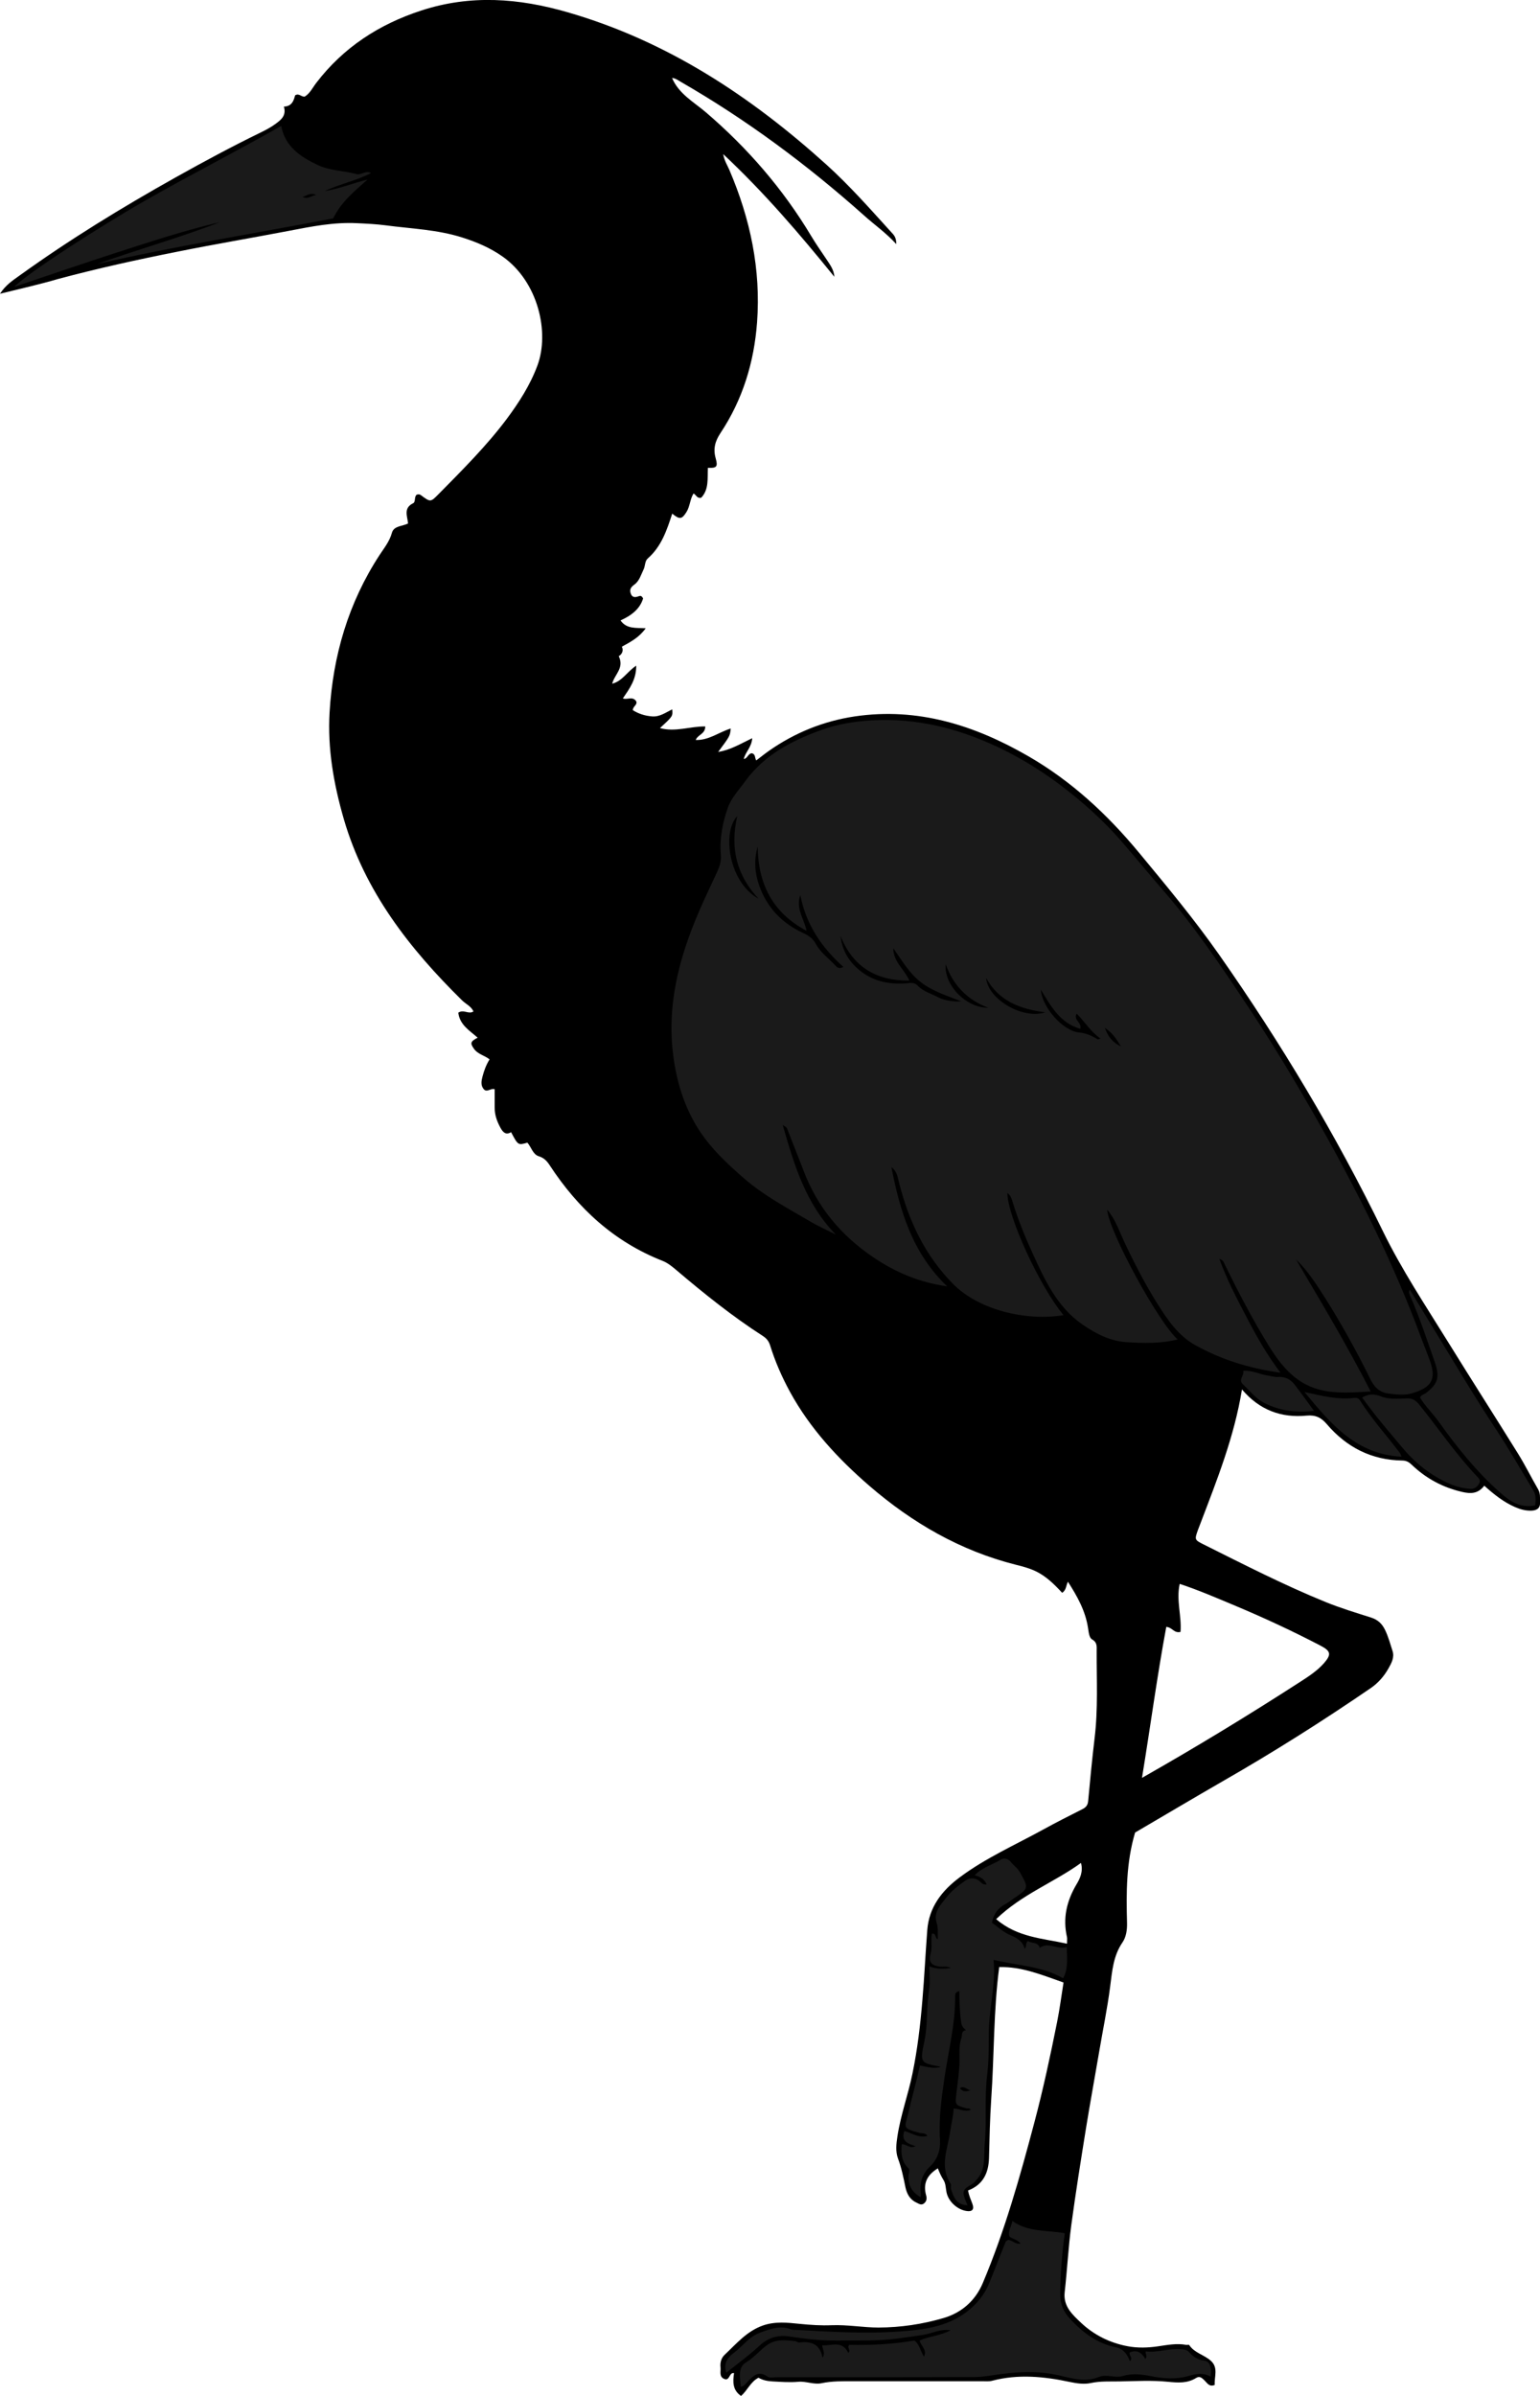 <?xml version="1.0" encoding="utf-8"?>
<!-- Generator: Adobe Illustrator 24.1.1, SVG Export Plug-In . SVG Version: 6.00 Build 0)  -->
<svg version="1.1" id="Layer_1" xmlns="http://www.w3.org/2000/svg" xmlns:xlink="http://www.w3.org/1999/xlink" x="0px" y="0px"
	 width="171.91" height="267.32" viewBox="0 0 171.91 267.32" style="enable-background:new 0 0 171.91 267.32;" xml:space="preserve">
<style type="text/css">
	.st0{fill:#1A1A1A;}
</style>
<g>
	<path d="M69.42,72.14c0.23,0.49-0.03,0.87-0.35,1.06c0.65,1.33-0.48,2.04-0.73,3.07c1.13-0.28,1.66-1.34,2.68-2.01
		c0.02,1.54-0.76,2.58-1.49,3.65c0.49,0.19,1.09-0.28,1.49,0.32c0.17,0.4-0.37,0.55-0.38,0.99c0.64,0.41,1.37,0.64,2.17,0.7
		c0.84,0.06,1.5-0.43,2.23-0.79c0.07,0.77,0.07,0.77-1.37,2.09c1.72,0.48,3.39-0.21,5.06-0.18c-0.01,0.86-0.82,0.89-1.07,1.51
		c1.46,0.05,2.59-0.87,3.91-1.28c-0.08,0.84-0.08,0.84-1.4,2.61c1.37-0.21,2.49-0.91,3.8-1.53c-0.07,1.03-0.78,1.56-0.94,2.32
		c0.42-0.05,0.48-0.62,0.9-0.64c0.43,0.1,0.31,0.52,0.49,0.8c0.48-0.36,0.94-0.74,1.43-1.08c2.89-2.02,6.08-3.31,9.56-3.83
		c7.05-1.04,13.42,0.99,19.42,4.46c4.79,2.77,8.78,6.47,12.31,10.73c3.08,3.72,6.17,7.43,8.95,11.39
		c6.88,9.82,13.03,20.06,18.28,30.84c2.1,4.3,4.76,8.3,7.28,12.37c2.58,4.17,5.23,8.3,7.82,12.47c0.8,1.29,1.47,2.65,2.23,3.96
		c0.26,0.45,0.2,0.92,0.22,1.4c0.04,0.65-0.3,0.95-0.93,0.98c-0.65,0.03-1.25-0.13-1.85-0.39c-1.29-0.56-2.38-1.43-3.45-2.39
		c-0.69,0.9-1.5,0.92-2.48,0.69c-2.16-0.5-4.02-1.5-5.61-3.02c-0.3-0.29-0.59-0.47-1.04-0.48c-3.44-0.04-6.24-1.47-8.45-4.06
		c-0.63-0.74-1.26-1.04-2.25-0.95c-2.83,0.27-5.26-0.61-7.22-2.92c-0.86,5.28-2.78,10.07-4.61,14.88c-0.1,0.26-0.2,0.52-0.3,0.78
		c-0.39,1.1-0.4,1.12,0.65,1.64c4.49,2.24,8.96,4.53,13.61,6.42c1.65,0.67,3.37,1.19,5.07,1.73c0.75,0.24,1.22,0.69,1.55,1.37
		c0.37,0.76,0.58,1.56,0.84,2.36c0.23,0.71-0.12,1.35-0.45,1.93c-0.49,0.87-1.14,1.63-1.99,2.21c-5.36,3.67-10.85,7.14-16.49,10.37
		c-3.32,1.91-6.61,3.87-9.81,5.74c-1,3.36-0.99,6.71-0.9,10.07c0.02,0.78-0.09,1.57-0.51,2.19c-1.03,1.49-1.15,3.21-1.37,4.89
		c-0.31,2.45-0.82,4.87-1.23,7.3c-0.48,2.82-1,5.64-1.46,8.47c-0.58,3.61-1.16,7.23-1.65,10.86c-0.33,2.49-0.46,5.01-0.74,7.5
		c-0.18,1.59,0.9,2.53,1.84,3.42c1.43,1.35,3.21,2.23,5.16,2.6c1.14,0.22,2.31,0.18,3.45,0.01c1.03-0.15,2.05-0.35,3.1-0.16
		c0.12,0.02,0.31-0.04,0.35,0.02c0.59,0.9,1.69,1.09,2.43,1.77c0.85,0.78,0.35,1.79,0.42,2.68c-0.61,0.26-0.84-0.21-1.14-0.5
		c-0.27-0.26-0.53-0.53-0.93-0.28c-0.99,0.62-2.02,0.54-3.16,0.43c-1.78-0.18-3.6-0.07-5.4-0.04c-1.07,0.02-2.12-0.05-3.2,0.18
		c-0.73,0.16-1.55,0.05-2.35-0.12c-2.87-0.61-5.77-0.9-8.68-0.13c-0.34,0.09-0.71,0.05-1.07,0.05c-4.8,0-9.6,0-14.4,0
		c-1.19,0-2.37-0.03-3.56,0.22c-0.85,0.18-1.75-0.24-2.58-0.16c-0.99,0.09-1.94,0.01-2.9-0.04c-0.57-0.03-1.08-0.13-1.56-0.41
		c-0.89,0.45-1.24,1.43-1.95,2.03c-0.96-0.66-0.92-1.59-0.78-2.55c-0.07,0-0.11-0.01-0.15,0c-0.41,0.09-0.37,0.92-0.97,0.64
		c-0.57-0.26-0.34-0.82-0.39-1.28c-0.06-0.54,0.08-1.05,0.47-1.41c1.3-1.22,2.46-2.62,4.24-3.25c1.38-0.49,2.78-0.33,4.14-0.19
		c1.19,0.12,2.38,0.2,3.56,0.15c1.76-0.07,3.49,0.26,5.24,0.26c2.46-0.01,4.89-0.37,7.24-1.06c2.03-0.59,3.56-1.94,4.39-3.91
		c2.45-5.8,4.15-11.85,5.76-17.93c0.98-3.69,1.78-7.43,2.53-11.17c0.29-1.44,0.48-2.91,0.72-4.42c-2.33-0.81-4.63-1.79-7.18-1.72
		c-0.64,4.85-0.55,9.8-0.89,14.73c-0.15,2.2-0.19,4.39-0.25,6.59c-0.05,1.62-0.64,2.96-2.34,3.6c0.1,0.54,0.3,1,0.48,1.47
		c0.24,0.63,0,0.92-0.64,0.82c-1.03-0.15-2.02-1.04-2.24-2.08c-0.1-0.47-0.08-0.98-0.34-1.38c-0.25-0.4-0.45-0.83-0.63-1.3
		c-1.22,0.75-1.68,1.71-1.3,3.04c0.09,0.32,0.05,0.64-0.24,0.87c-0.33,0.27-0.63,0-0.89-0.11c-0.71-0.33-1.04-0.99-1.19-1.7
		c-0.22-1.08-0.44-2.16-0.83-3.2c-0.29-0.79-0.19-1.65-0.06-2.49c0.36-2.36,1.19-4.61,1.67-6.95c0.57-2.74,0.89-5.5,1.12-8.28
		c0.22-2.58,0.34-5.18,0.54-7.76c0.19-2.54,1.62-4.4,3.63-5.89c2.9-2.16,6.19-3.61,9.34-5.34c1.43-0.79,2.89-1.52,4.35-2.26
		c0.4-0.2,0.6-0.45,0.64-0.91c0.22-2.34,0.44-4.68,0.72-7.02c0.39-3.23,0.22-6.46,0.23-9.7c0-0.5,0.09-0.96-0.52-1.31
		c-0.33-0.19-0.37-0.83-0.45-1.3c-0.29-1.89-1.2-3.51-2.24-5.13c-0.22,0.44-0.17,0.92-0.64,1.24c-0.88-0.95-1.81-1.88-3.02-2.44
		c-0.69-0.32-1.41-0.51-2.14-0.69c-6.2-1.56-11.57-4.67-16.38-8.82c-3.49-3.02-6.6-6.37-8.84-10.46c-0.9-1.65-1.65-3.36-2.21-5.15
		c-0.15-0.5-0.39-0.81-0.82-1.09c-3.39-2.18-6.53-4.7-9.61-7.31c-0.48-0.41-1-0.84-1.58-1.07c-5.41-2.12-9.45-5.85-12.59-10.64
		c-0.3-0.46-0.62-0.84-1.23-1.03c-0.67-0.2-0.84-1.02-1.28-1.52c-1.04,0.3-1.04,0.3-1.82-1.17c-0.58,0.36-0.91,0.01-1.18-0.48
		c-0.39-0.71-0.66-1.45-0.65-2.27c0-0.68,0-1.35,0-2.04c-0.45-0.15-0.88,0.43-1.24-0.03c-0.34-0.42-0.24-0.92-0.12-1.38
		c0.17-0.65,0.4-1.3,0.79-1.92c-0.55-0.44-1.32-0.57-1.75-1.19c-0.44-0.62-0.39-0.81,0.42-1.23c-0.91-0.8-2.01-1.44-2.16-2.79
		c0.6-0.41,1.15,0.23,1.69-0.14c-0.26-0.58-0.85-0.82-1.27-1.23c-5.87-5.78-10.85-12.14-13.2-20.22c-1.13-3.9-1.83-7.86-1.59-11.92
		c0.37-6.31,2.1-12.22,5.59-17.56c0.51-0.78,1.11-1.51,1.37-2.47c0.22-0.78,1.16-0.71,1.8-1.03c-0.07-0.81-0.55-1.72,0.57-2.26
		c0.3-0.15,0.09-0.7,0.39-0.95c0.17-0.06,0.33-0.06,0.46,0.04c1.09,0.81,1.08,0.81,2-0.12c2.64-2.68,5.31-5.33,7.57-8.34
		c1.39-1.86,2.64-3.81,3.45-5.99c1.38-3.71,0.08-9.36-3.89-12.16c-1.38-0.97-2.88-1.61-4.49-2.12c-2.79-0.89-5.69-0.98-8.55-1.36
		c-1.07-0.14-2.14-0.19-3.22-0.24c-2.58-0.13-5.07,0.37-7.57,0.85c-4.14,0.79-8.29,1.49-12.42,2.32c-4.48,0.89-8.94,1.87-13.35,3.05
		C4.44,31.72,2.32,32.2,0,32.77c0.64-0.99,1.44-1.5,2.18-2.03c5.57-4.01,11.42-7.59,17.42-10.95c3.13-1.75,6.29-3.45,9.52-5.02
		c0.57-0.28,1.14-0.58,1.65-0.96c0.6-0.44,1.22-0.92,0.92-1.92c0.88-0.02,1.1-0.65,1.25-1.25c0.45-0.29,0.7,0.21,1.09,0.13
		c0.58-0.36,0.87-1,1.28-1.53c3.04-3.96,7-6.53,11.73-8.07c5.49-1.79,10.87-1.38,16.33,0.2c11.11,3.21,20.44,9.37,28.91,17.02
		c2.59,2.34,4.88,4.95,7.22,7.52c0.26,0.28,0.56,0.55,0.55,1.32c-1.19-1.3-2.45-2.16-3.58-3.18c-6.34-5.65-13.12-10.69-20.49-14.93
		c-0.3-0.17-0.58-0.4-0.96-0.42c0.77,1.79,2.42,2.67,3.78,3.83c4.65,3.98,8.61,8.55,11.76,13.81c0.53,0.89,1.13,1.73,1.7,2.59
		c0.39,0.59,0.83,1.16,0.88,1.95c-3.85-4.75-7.81-9.38-12.41-13.69c0.13,0.76,0.47,1.25,0.69,1.77c2.33,5.44,3.53,11.09,3.09,17.01
		c-0.33,4.43-1.6,8.61-4.09,12.35c-0.59,0.89-0.83,1.75-0.53,2.8c0.27,0.96,0.11,1.11-0.87,1.07c-0.06,1.17,0.14,2.4-0.74,3.33
		c-0.48,0.12-0.56-0.32-0.86-0.47c-0.4,0.64-0.39,1.43-0.79,2.07c-0.51,0.82-0.76,0.86-1.59,0.18c-0.6,1.85-1.21,3.67-2.73,5
		c-0.34,0.3-0.27,0.82-0.46,1.21c-0.3,0.61-0.47,1.3-1.04,1.71c-0.38,0.27-0.56,0.55-0.4,0.99c0.19,0.54,0.59,0.41,0.98,0.28
		c0.11-0.03,0.24-0.03,0.4,0.27c-0.36,1.19-1.33,1.92-2.52,2.45c0.67,0.98,1.72,0.81,2.81,0.88C71.35,71.11,70.41,71.6,69.42,72.14z
		 M127.48,198.33c6.15-3.49,11.97-7.04,17.69-10.73c0.93-0.6,1.88-1.22,2.63-2.07c0.85-0.98,0.76-1.35-0.41-1.96
		c-3.07-1.6-6.21-3.06-9.4-4.4c-2.08-0.87-4.15-1.77-6.3-2.48c-0.41,1.83,0.24,3.63,0.09,5.36c-0.75,0.17-0.91-0.52-1.59-0.56
		C129.16,187.02,128.42,192.6,127.48,198.33z M111.2,214.09c2.4,2.05,5.17,2.13,7.91,2.74c0-0.41,0.03-0.57,0-0.72
		c-0.49-2.13-0.04-4.05,1.07-5.92c0.36-0.6,0.76-1.39,0.49-2.37C117.62,210.02,114.08,211.31,111.2,214.09z"/>
</g>
<g>
	<path class="st0" d="M144.67,140.49c2.84,4.83,5.73,9.62,8.34,14.74c-2.91,0.15-5.7,0.44-8.18-1.37c-1.37-1-2.33-2.33-3.2-3.74
		c-1.8-2.91-3.37-5.93-4.88-8.99c-0.12-0.24-0.16-0.55-0.63-0.69c0.83,2.31,1.94,4.39,3.03,6.49c1.1,2.11,2.25,4.17,3.79,6.2
		c-3.5-0.48-6.61-1.46-9.51-3.07c-1.93-1.07-3.11-2.85-4.24-4.64c-1.4-2.23-2.6-4.57-3.72-6.95c-0.56-1.2-0.97-2.47-1.88-3.53
		c0.19,2.43,5.68,12.52,7.87,14.48c-1.91,0.48-3.86,0.43-5.77,0.3c-1.78-0.12-3.38-0.95-4.85-1.96c-2.82-1.94-4.2-4.94-5.55-7.9
		c-0.88-1.92-1.68-3.87-2.29-5.9c-0.09-0.3-0.23-0.65-0.55-0.88c0.03,2.67,3.62,10.45,6.27,13.63c-4.08,0.69-9.43-0.53-12.34-3.49
		c-3.13-3.18-4.9-6.96-5.99-11.16c-0.17-0.67-0.23-1.39-0.88-1.85c0.95,4.89,2.34,9.58,6.22,13.29c-3.13-0.44-5.78-1.58-8.24-3.24
		c-3.58-2.42-6.23-5.56-7.78-9.64c-0.59-1.57-1.24-3.12-1.83-4.69c-0.06-0.16-0.19-0.25-0.5-0.42c1.28,4.49,2.58,8.8,5.92,12.21
		c-0.97-0.49-1.97-0.93-2.91-1.49c-2.5-1.47-5.08-2.83-7.28-4.73c-1.98-1.71-3.89-3.5-5.28-5.76c-1.5-2.44-2.29-5.09-2.67-7.94
		c-0.65-4.91,0.31-9.54,2.04-14.08c0.82-2.16,1.82-4.24,2.8-6.33c0.3-0.65,0.54-1.3,0.47-2.04c-0.16-1.8,0.19-3.56,0.77-5.22
		c0.39-1.12,1.27-2.04,1.98-3.02c2.11-2.89,5.13-4.46,8.36-5.64c1.83-0.67,3.77-1,5.76-1.11c4.94-0.28,9.54,0.87,13.96,2.94
		c3.28,1.54,6.27,3.52,9.05,5.85c1.75,1.46,3.4,3.04,4.87,4.74c1.57,1.81,3.1,3.68,4.67,5.49c3.49,4.02,6.44,8.42,9.37,12.83
		c2.45,3.68,4.75,7.46,6.96,11.3c2.59,4.49,5.04,9.04,7.29,13.71c1.92,3.98,3.67,8.04,5.2,12.19c0.3,0.81,0.63,1.6,0.92,2.41
		c0.78,2.18,0.03,3.01-2.05,3.62c-0.82,0.24-1.74,0.12-2.62,0.01c-1.04-0.14-1.6-0.79-2.04-1.7c-1.5-3.07-3.17-6.04-4.98-8.93
		C146.96,143.3,146,141.76,144.67,140.49z M89.34,99.86c-0.54,1.47,0.42,2.64,0.7,3.98c-3.81-2.02-5.41-5.24-5.46-9.4
		c-0.43,1.5-0.33,2.93,0.17,4.35c0.88,2.5,2.59,4.23,4.96,5.32c0.61,0.28,1.06,0.63,1.37,1.2c0.54,1,1.49,1.64,2.23,2.46
		c0.22,0.24,0.46,0.29,0.84,0.1C91.72,105.7,89.97,103.13,89.34,99.86z M93.83,104.41c0.19,1.78,1.08,3.08,2.45,4.08
		c1.4,1.01,2.99,1.31,4.69,1.22c0.49-0.02,1.04-0.21,1.47,0.24c0.64,0.68,1.56,0.9,2.34,1.33c0.62,0.34,1.87,0.5,2.51,0.42
		c-1.63-0.64-3.21-1.13-4.52-2.15c-1.3-1.01-2.11-2.44-3.05-3.77c-0.02,1.5,1.25,2.36,1.79,3.62
		C97.83,109.41,95.22,107.9,93.83,104.41z M84.67,100.25c-2.4-2.57-3.21-5.58-2.37-9.21C80.56,92.86,81.37,98.45,84.67,100.25z
		 M120.59,114.77c-2.27-0.65-3.3-2.55-4.4-4.37c0.12,1.95,2.46,4.61,4.27,4.78c0.8,0.07,1.42,0.37,2.06,0.75
		c0.06,0.04,0.19-0.04,0.33-0.08c-1.1-0.74-1.75-1.87-2.66-2.77C119.78,113.81,120.81,114.05,120.59,114.77z M110.08,109.1
		c0.2,2.37,4.08,4.66,6.61,3.83C113.78,112.57,111.46,111.61,110.08,109.1z M110.32,112.42c-2.34-0.88-3.91-2.5-4.75-4.84
		C105.36,109.92,107.89,112.46,110.32,112.42z M123.34,114.67c0.37,1.02,0.85,1.6,1.79,2.07
		C124.61,115.87,124.19,115.23,123.34,114.67z"/>
	<path class="st0" d="M112.52,249.88c0.49-0.01,0.8,0.53,1.41,0.4c-0.33-0.44-0.85-0.48-1.23-0.77c-0.25-0.56,0.18-1.02,0.31-1.75
		c1.78,1.28,3.86,1,5.85,1.37c-0.32,2.35-0.49,4.58-0.51,6.83c-0.01,1.14,0.42,2,1.12,2.75c1.42,1.51,3.02,2.73,5.13,3.15
		c0.8,0.16,1.24,0.78,1.53,1.54c0.41-0.37-0.16-0.64-0.01-0.98c0.81-0.33,1.34,0.04,1.73,0.73c0.27-0.26,0-0.53,0.04-0.84
		c1.31,0.17,2.58-0.36,3.9-0.24c0.36,0.03,0.7,0.03,0.97,0.34c0.44,0.52,0.94,0.82,1.69,0.94c0.75,0.12,0.77,0.97,0.7,1.78
		c-0.87-0.48-1.61-0.33-2.54-0.06c-1.29,0.37-2.76,0.28-4.14,0c-1.03-0.21-2.14-0.32-3.07-0.03c-0.96,0.3-1.83-0.24-2.75,0.13
		c-1.76,0.71-3.48-0.04-5.2-0.34c-1.83-0.31-3.66-0.24-5.49-0.02c-1.05,0.12-2.11,0.36-3.16,0.36c-7.36,0.03-14.71,0.02-22.07,0.02
		c-0.36,0-0.81,0.11-1.06-0.07c-1-0.71-1.57-0.09-2.2,0.55c-0.21,0.22-0.37,0.52-0.78,0.59c-0.06-1-0.37-2.15,0.6-2.73
		c0.92-0.55,1.55-1.38,2.39-1.96c0.94-0.65,2.03-0.52,3.09-0.4c0.15,0.02,0.3,0.17,0.44,0.15c1.29-0.16,2.32,0.12,2.61,1.7
		c0.34-0.57,0-0.91-0.04-1.39c1.06,0.07,2.24-0.58,2.91,0.85c0.35-0.3-0.2-0.57,0.11-0.9c2.37,0.05,4.81-0.06,7.27-0.48
		c0.59,0.42,0.67,1.18,1.07,1.8c0.4-0.78-0.36-1.18-0.48-1.81c1.05-0.47,2.26-0.5,3.45-1.14c-1.13-0.17-2.01,0.33-2.92,0.49
		c-1.05,0.18-2.09,0.31-3.14,0.45c-2.22,0.28-4.45,0.19-6.67,0.21c-1.78,0.02-3.54-0.2-5.3-0.46c-1.22-0.18-2.3,0.12-3.27,1.01
		c-1.16,1.08-2.45,2.01-3.73,3.04c-0.38-1.08,0.23-1.77,0.84-2.22c0.98-0.72,1.68-1.79,2.88-2.23c1.15-0.43,2.29-0.87,3.53-0.38
		c0.11,0.04,0.24,0.03,0.35,0.04c3.9,0.21,7.81,0.47,11.7,0.19c2.54-0.18,5.15-0.46,7.37-2.07c1.22-0.89,2.13-1.98,2.69-3.36
		c0.62-1.52,1.2-3.05,1.82-4.57C112.29,250.01,112.43,249.95,112.52,249.88z"/>
	<path class="st0" d="M108.01,246.01c-1.31-0.05-1.56-0.96-1.85-1.81c-0.06-0.18,0.05-0.45-0.04-0.59c-1.3-1.97-0.29-3.94-0.04-5.92
		c0.11-0.82,0.35-1.6,0.37-2.46c0.69,0,1.28,0.42,1.91,0.13c-0.12-0.22-0.34-0.12-0.51-0.17c-1.33-0.39-1.22-0.4-1.07-1.81
		c0.13-1.17,0.33-2.35,0.33-3.54c0-0.83-0.07-1.66,0.21-2.47c0.12-0.35-0.06-0.82,0.52-0.88c-0.25-0.23-0.46-0.39-0.53-0.82
		c-0.18-1.18-0.22-2.36-0.22-3.55c-0.34,0.07-0.47,0.23-0.47,0.51c0.04,3.09-0.73,6.08-1.18,9.11c-0.34,2.31-0.66,4.63-0.51,6.98
		c0.07,1.11-0.29,2.17-1.06,2.91c-0.91,0.86-1.22,1.81-1.09,2.98c0.02,0.16,0,0.32,0,0.49c-0.99-0.49-1.54-1.52-1.32-2.64
		c0.05-0.26,0.1-0.44-0.09-0.62c-0.77-0.74-0.79-1.67-0.71-2.64c0.52-0.05,0.91,0.56,1.54,0.21c-0.85-0.27-1.66-0.55-1.24-1.69
		c0.82,0.25,1.6,0.81,2.56,0.56c-0.18-0.37-0.6-0.27-0.85-0.34c-2.07-0.55-1.65-0.61-1.27-2.25c0.4-1.74,0.9-3.47,1.29-5.27
		c0.77,0.13,1.53,0.41,2.33,0.14c-2.37-0.45-2.32-0.44-1.82-2.92c0.22-1.08,0.26-2.2,0.3-3.3c0.03-0.83,0.11-1.65,0.23-2.47
		c0.11-0.78,0.02-1.59,0.02-2.51c0.85,0.34,1.62,0.26,2.39,0.18c-0.41-0.24-0.86-0.1-1.29-0.16c-0.93-0.14-1.21-0.54-0.96-1.45
		c0.2-0.74,0-1.49,0.14-2.22c0.52-0.08,0.3,0.51,0.66,0.62c-0.02-0.64,0.06-1.23-0.14-1.87c-0.37-1.14,0.46-1.97,1.05-2.74
		c0.59-0.77,1.4-1.41,2.21-1.96c0.33-0.23,0.87-0.33,1.39-0.02c0.27,0.16,0.46,0.58,0.94,0.47c-0.25-0.58-0.7-0.86-1.34-1.01
		c0.84-0.9,2-1.17,2.95-1.77c0.29-0.18,0.79-0.11,1.08,0.27c0.32,0.41,0.76,0.69,1.02,1.16c1,1.78,1.01,1.77-0.66,2.9
		c-0.32,0.22-0.63,0.47-0.98,0.66c-0.82,0.43-1.29,1.11-1.48,2.06c0.67,0.5,1.3,1.09,2.11,1.42c0.7,0.29,1.33,0.67,1.54,1.49
		c0.28-0.27,0.05-0.61,0.36-0.86c0.44,0.29,1.16,0.09,1.32,0.76c1.03-0.72,1.98,0.27,3.02-0.08c0.02,1.22,0.2,2.32-0.4,3.48
		c-2.39-1.38-5.14-1.42-7.77-2.06c0.28,2.65-0.51,5.37-0.53,8.16c-0.01,1.53,0.01,3.1-0.18,4.63c-0.32,2.58-0.03,5.18-0.28,7.75
		c-0.13,1.31,0.18,2.8-0.87,3.95c-0.18,0.2-0.31,0.4-0.57,0.55c-1.05,0.59-1.11,0.82-0.64,1.96
		C107.88,245.7,107.92,245.8,108.01,246.01z M107.16,232.93c0.34,0.52,0.78,0.37,1.21,0.24
		C107.96,233.19,107.71,232.63,107.16,232.93z"/>
	<path class="st0" d="M36.24,21.32c1.63-0.26,3.16-0.89,4.79-1.29c-1.47,1.3-2.99,2.55-3.83,4.33c-8.81,1.7-17.65,3.09-26.38,5.1
		c4.56-1.64,9.22-2.93,13.74-4.68c-3.87,0.9-7.64,2.14-11.42,3.36c-3.82,1.23-7.61,2.54-11.55,3.86c1.46-1.52,9.46-6.67,14.51-9.56
		c5.03-2.88,10.21-5.5,15.29-8.39c0.43,2.3,2.15,3.45,4.08,4.36c1.35,0.64,2.89,0.62,4.33,1.01c0.52,0.14,1.03-0.45,1.63-0.12
		C39.77,20.17,37.92,20.52,36.24,21.32z M35.28,21.75c-0.66-0.32-1.01,0.09-1.51,0.21C34.35,22.28,34.7,21.84,35.28,21.75z"/>
	<path class="st0" d="M171.38,167.93c-1.65,0.36-2.86-0.49-3.88-1.39c-2.65-2.33-4.85-5.08-6.9-7.95c-0.66-0.92-1.5-1.71-2.08-2.68
		c0.12-0.33,0.44-0.34,0.66-0.51c1.34-1.04,1.57-1.76,0.98-3.46c-0.88-2.5-1.7-5.03-2.78-7.46c-0.09-0.2-0.13-0.36-0.01-0.62
		c1.5,2.46,2.98,4.88,4.45,7.3c1.64,2.71,3.28,5.42,5.03,8.06c1.54,2.32,2.92,4.73,4.35,7.11
		C171.48,166.82,171.43,167.32,171.38,167.93z"/>
	<path class="st0" d="M152.06,155.91c0.71-0.45,1.38-0.41,2.08-0.14c0.95,0.37,1.95,0.26,2.94,0.23c0.66-0.02,1.01,0.26,1.43,0.79
		c2.09,2.61,3.98,5.37,6.27,7.81c0.25,0.26,0.57,0.52,0.33,0.91c-0.21,0.34-0.49,0.61-0.96,0.58c-0.95-0.05-1.86-0.33-2.69-0.73
		c-1.97-0.93-3.61-2.28-5.02-3.99c-1.2-1.45-2.46-2.87-3.58-4.39C152.59,156.65,152.34,156.3,152.06,155.91z"/>
	<path class="st0" d="M145.62,155.29c2.01,0.44,3.74,0.87,5.51,0.66c0.37-0.04,0.55,0.06,0.68,0.26c1.31,2.11,3,3.93,4.48,5.91
		c0.06,0.09,0.09,0.2,0.16,0.38C151.43,162.26,148.59,158.89,145.62,155.29z"/>
	<path class="st0" d="M138.78,152.92c1.07-0.06,1.85,0.4,2.7,0.52c0.37,0.05,0.76,0.2,1.15,0.17c0.78-0.06,1.41,0.23,1.87,0.83
		c0.74,0.95,1.43,1.93,2.18,2.95c-2.03,0.23-3.83-0.01-5.54-0.88c-0.99-0.5-1.63-1.37-2.41-2.1
		C138.2,153.89,138.92,153.47,138.78,152.92z"/>
</g>
</svg>

